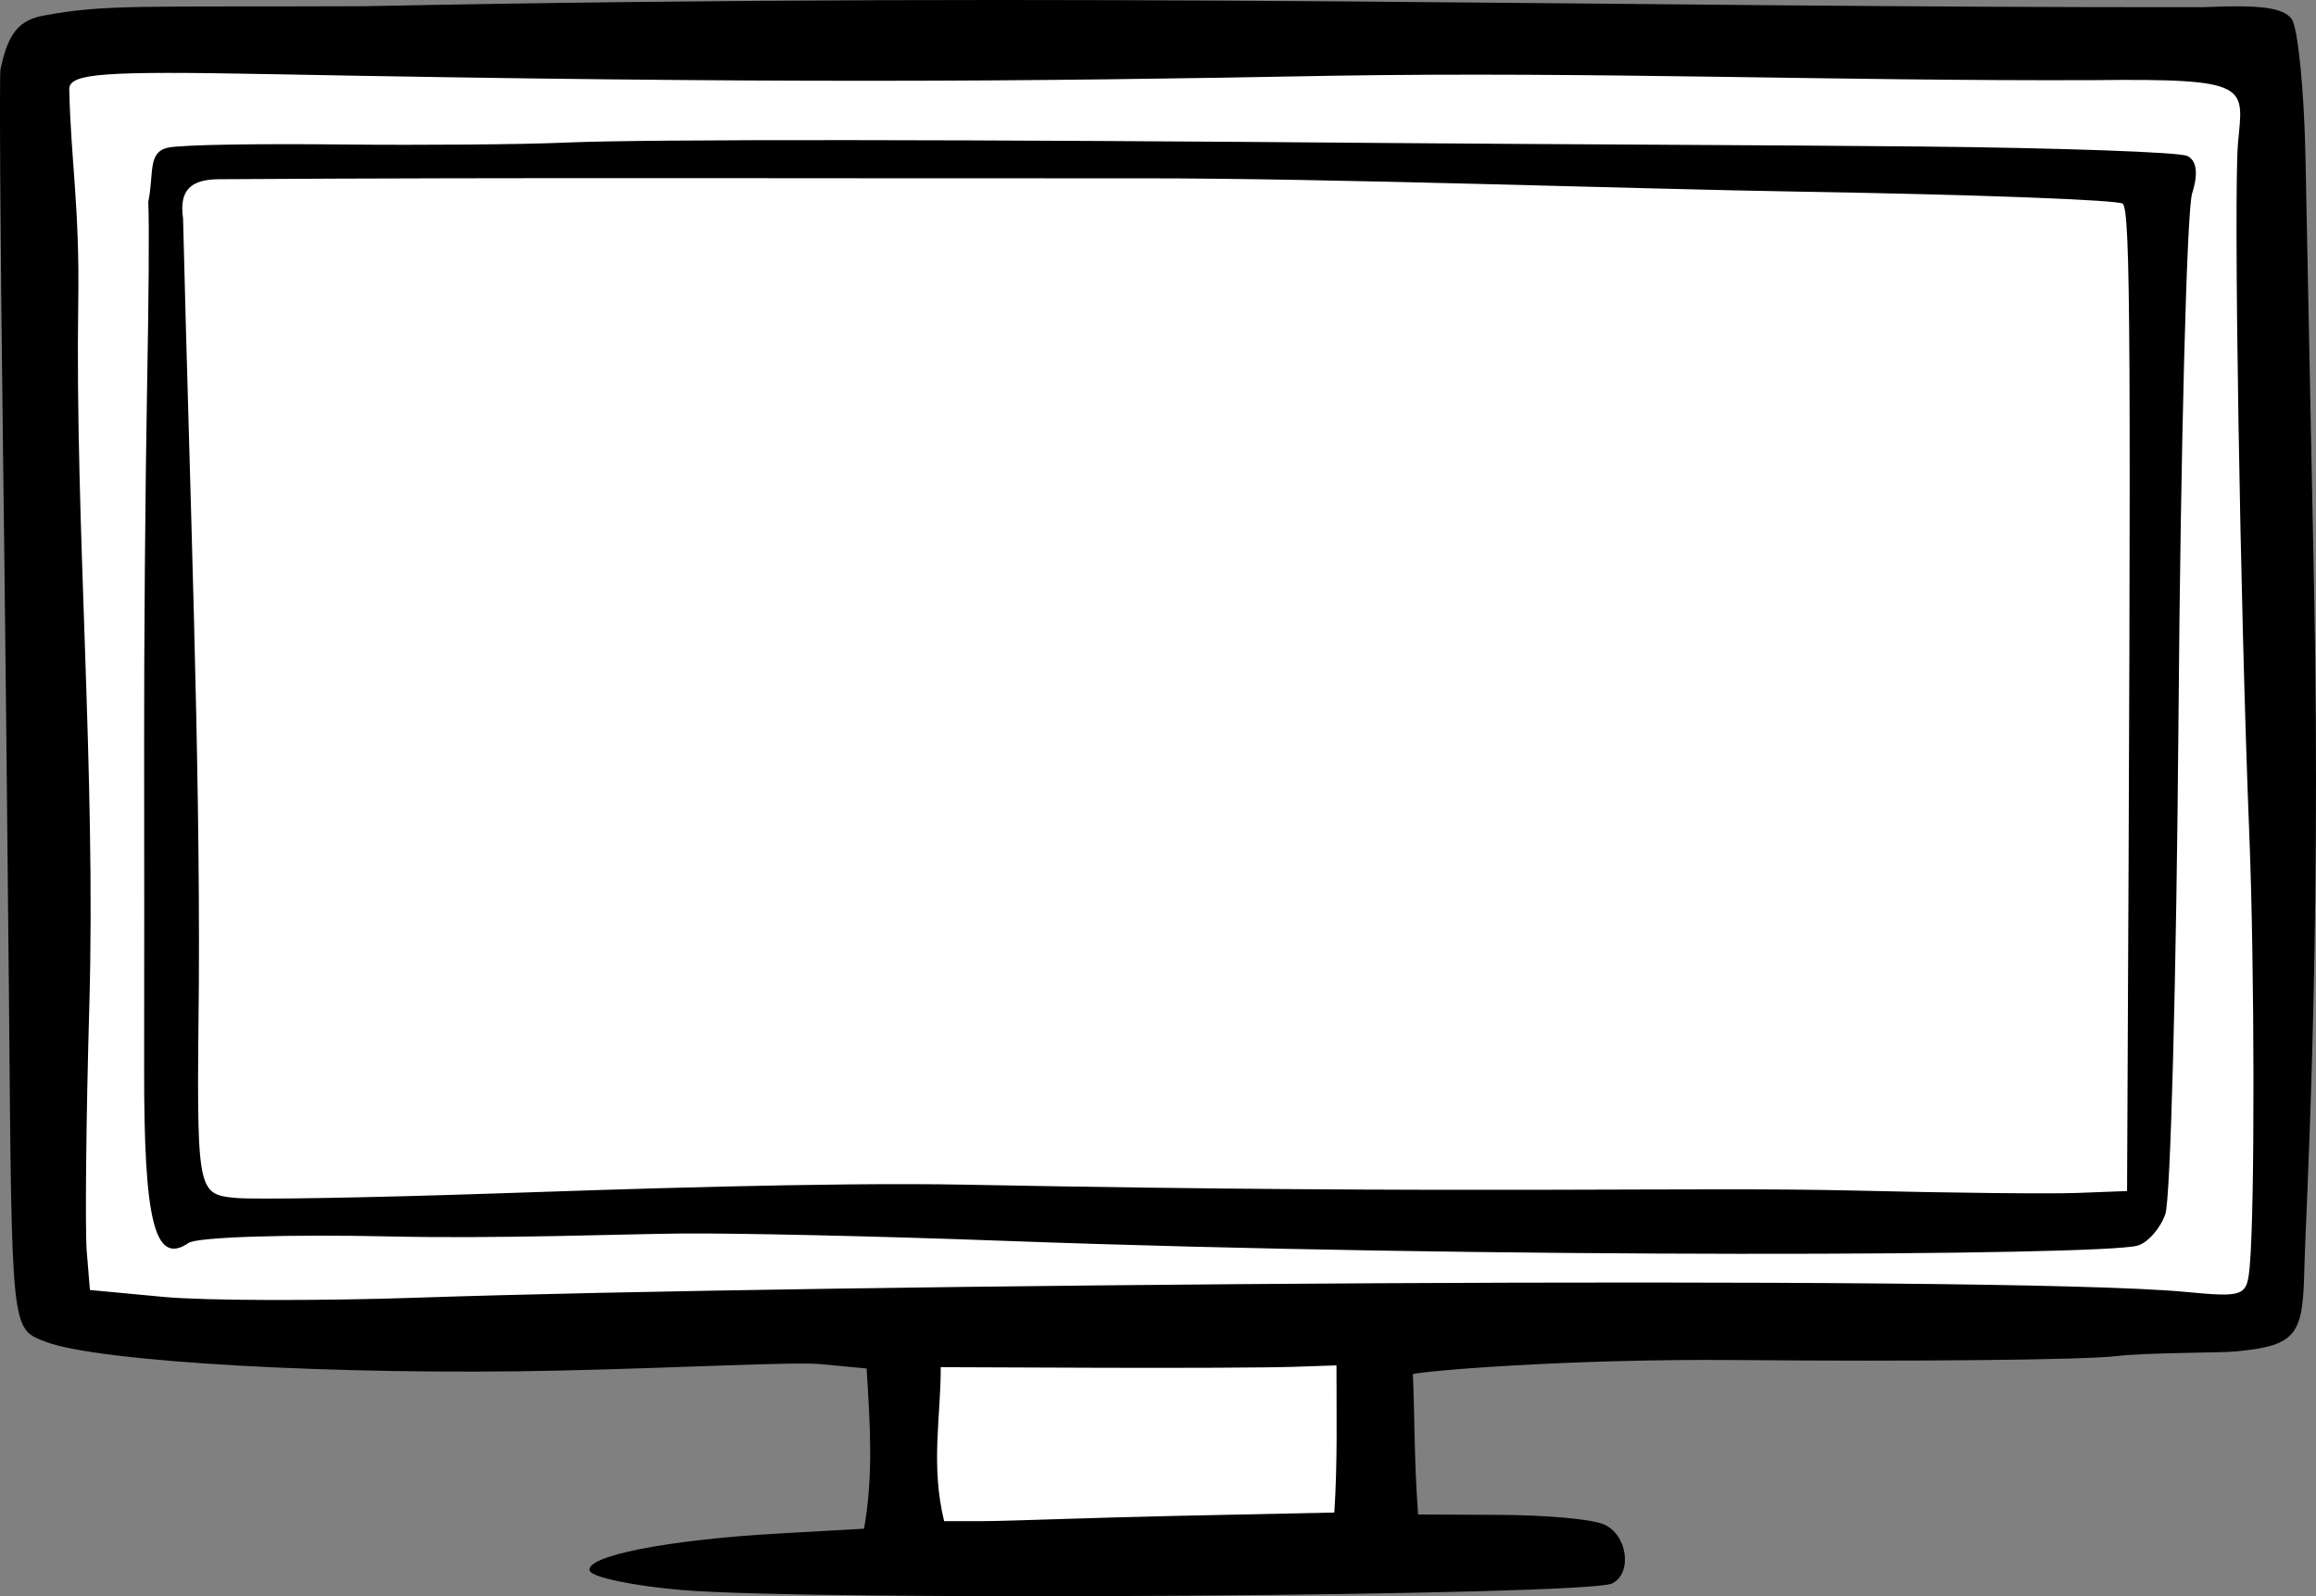 <?xml version="1.0" ?><!-- Created with Inkscape (http://www.inkscape.org/) --><svg height="136.188mm" id="svg84316" inkscape:version="1.2.1 (0b8a7e5fb6, 2022-09-14, custom)" sodipodi:docname="house_tv_1.svg" version="1.1" viewBox="0 0 197.574 136.188" width="197.574mm" xmlns="http://www.w3.org/2000/svg" xmlns:inkscape="http://www.inkscape.org/namespaces/inkscape" xmlns:sodipodi="http://sodipodi.sourceforge.net/DTD/sodipodi-0.dtd" xmlns:svg="http://www.w3.org/2000/svg">
  <rect x="0" y="0" width="197.574" height="136.188" fill="#808080" stroke="none"/>
  <sodipodi:namedview bordercolor="#666666" borderopacity="1.0" id="namedview84318" inkscape:current-layer="layer1" inkscape:cx="80.859469" inkscape:cy="340.08541" inkscape:deskcolor="#d1d1d1" inkscape:document-units="mm" inkscape:pagecheckerboard="0" inkscape:pageopacity="0.0" inkscape:showpageshadow="2" inkscape:window-height="1016" inkscape:window-maximized="1" inkscape:window-width="1866" inkscape:window-x="54" inkscape:window-y="27" inkscape:zoom="0.2102413" pagecolor="#ffffff" showgrid="false"/>
  <defs id="defs84313"/>
  <g id="layer1" inkscape:groupmode="layer" inkscape:label="Capa 1" transform="translate(-52.23,-59.012)">
    <g id="g84239" style="display:inline" transform="translate(2605.702,93.008)">
      <path d="m -2549.682,-29.993 c 0,0 0.846,91.253 0.886,100.599 0.04,9.346 1.69,7.065 3.663,7.572 0.847,0.218 31.837,0.472 67.232,0.687 l 1.52,20.578 40.615,-0.616 -0.367,-19.744 c 32.414,0.154 61.679,0.262 64.731,0.218 7.688,-0.109 10.305,-1.014 10.909,-2.318 0.604,-1.304 0.604,-105.671 0.604,-105.671 z" fill="#00B894" id="path83447" style="fill:#ffffff;stroke-width:1.496;paint-order:markers stroke fill;stop-color:#000000"/>
      <path d="m -2549.854,-32.646 c 5.29,-1.008 8.27,-0.741 27.495,-0.82 62.772,-1.268 107.08,0.146 156.86,0.082 4.845,-0.223 6.798,0.038 7.521,1.005 0.537,0.718 1.07,6.052 1.184,11.852 0.114,5.8 0.442,22.601 0.73,36.688 0.633,30.981 -0.742,54.075 -0.826,57.979 -0.121,5.656 -0.513,6.675 -5.867,7.167 -1.414,0.13 -7.559,0.089 -10.234,0.404 -2.675,0.316 -17.151,0.465 -32.167,0.331 -15.016,-0.134 -27.518,0.993 -27.781,1.211 0.172,4.258 0.094,7.093 0.442,11.964 l 7.042,0.034 c 3.735,0.018 7.693,0.339 8.797,0.807 2.017,0.855 2.482,4.167 0.709,5.046 -2.141,1.061 -67.94,1.526 -79.337,0.56 -4.102,-0.347 -7.643,-1.081 -7.867,-1.629 -0.513,-1.252 6.564,-2.657 16.086,-3.193 l 7.306,-0.412 c 0.821,-4.575 0.501,-9.077 0.219,-13.671 l -3.987,-0.374 c -2.193,-0.206 -12.231,0.336 -22.306,0.557 -18.864,0.414 -39.257,-0.733 -43.748,-2.462 -2.975,-1.145 -2.873,-0.719 -3.126,-29.654 -0.094,-10.761 -0.329,-32.914 -0.531,-48.582 -0.201,-15.669 -0.289,-29.313 -0.195,-30.321 0.558,-2.522 1.226,-4.121 3.58,-4.569 z m 3.057,24.35 c -0.29,19.096 1.521,40.226 0.941,60.267 -0.271,9.348 -0.365,19.003 -0.216,20.809 l 0.271,3.284 6.28,0.59 c 3.454,0.324 13.212,0.353 21.684,0.065 33.225,-1.133 134.886,-1.985 150.723,-0.498 5.145,0.483 5.329,0.409 5.566,-2.234 0.439,-4.897 0.415,-25.458 -0.04,-36.79 -0.787,-19.549 -1.356,-54.659 -0.962,-59.015 0.44,-4.859 1.202,-5.494 -12.356,-5.34 -21.926,0.088 -42.335,-0.734 -64.785,-0.378 -26.574,0.501 -47.422,0.7 -90.971,-0.138 -13.915,-0.267 -16.784,-0.061 -16.903,1.214 0.135,6.202 0.892,10.078 0.769,18.164 z m 7.61,-13.095 c 1.269,-0.273 7.957,-0.351 14.841,-0.278 6.884,0.072 15.462,0.002 19.06,-0.159 7.012,-0.312 34.547,-0.267 71.092,0.04 12.653,0.106 32.688,0.174 44.53,0.291 11.842,0.117 22.094,0.479 22.781,0.805 0.81,0.383 0.957,1.507 0.418,3.192 -0.457,1.43 -0.98,21.753 -1.161,44.514 -0.18,22.761 -0.688,41.337 -1.123,42.574 -0.436,1.237 -1.505,2.448 -2.375,2.691 -3.098,0.867 -55.193,1.132 -96.877,-0.416 -10.439,-0.388 -22.817,-0.666 -27.508,-0.617 -4.691,0.049 -15.729,0.453 -24.531,0.252 -8.801,-0.201 -16.605,0.047 -17.343,0.55 -2.917,1.993 -3.815,-1.932 -3.793,-14.874 0.011,-7.03 0.011,-19.55 0,-27.822 -0.014,-8.272 0.102,-22.099 0.248,-30.08 0.147,-7.981 0.194,-14.037 0.105,-16.044 0.498,-2.425 -0.065,-4.203 1.635,-4.619 z m 2.68,71.232 c -0.181,17.88 -0.248,18.05 3.159,18.37 1.574,0.148 11.392,-0.02 21.818,-0.373 10.426,-0.353 28.637,-0.985 40.468,-0.758 43.471,0.836 61.863,0.156 76.036,0.506 7.976,0.197 16.415,0.286 18.755,0.198 l 4.254,-0.161 0.028,-5.704 c 0.331,-67.404 0.271,-77.735 -0.387,-78.53 -0.268,-0.324 -12.599,-0.788 -27.4,-1.03 -14.801,-0.243 -40.126,-1.152 -56.308,-1.14 -26.256,0.019 -52.5,-0.09 -78.745,0.076 -2.327,0.023 -3.385,0.897 -3.026,3.35 0.582,23.78 1.452,45.539 1.348,65.196 z m 66.957,45.943 c 1.86,6.51e-4 9.248,-0.296 16.424,-0.448 l 13.484,-0.286 c 0.28,-4.363 0.176,-8.395 0.183,-12.554 l -3.753,0.126 c -2.064,0.069 -9.66,0.103 -16.881,0.076 l -13.128,-0.05 c 0.02,4.179 -0.878,8.343 0.29,13.136 z" fill="#00B894" id="path1054" sodipodi:nodetypes="sccsssssssccsscscscccccsscssssssscsssscccscscsssssssssssssscccccssscssssssccccscccscccs" style="fill:#000000;stroke-width:0.998"/>
    </g>
  </g>
</svg>